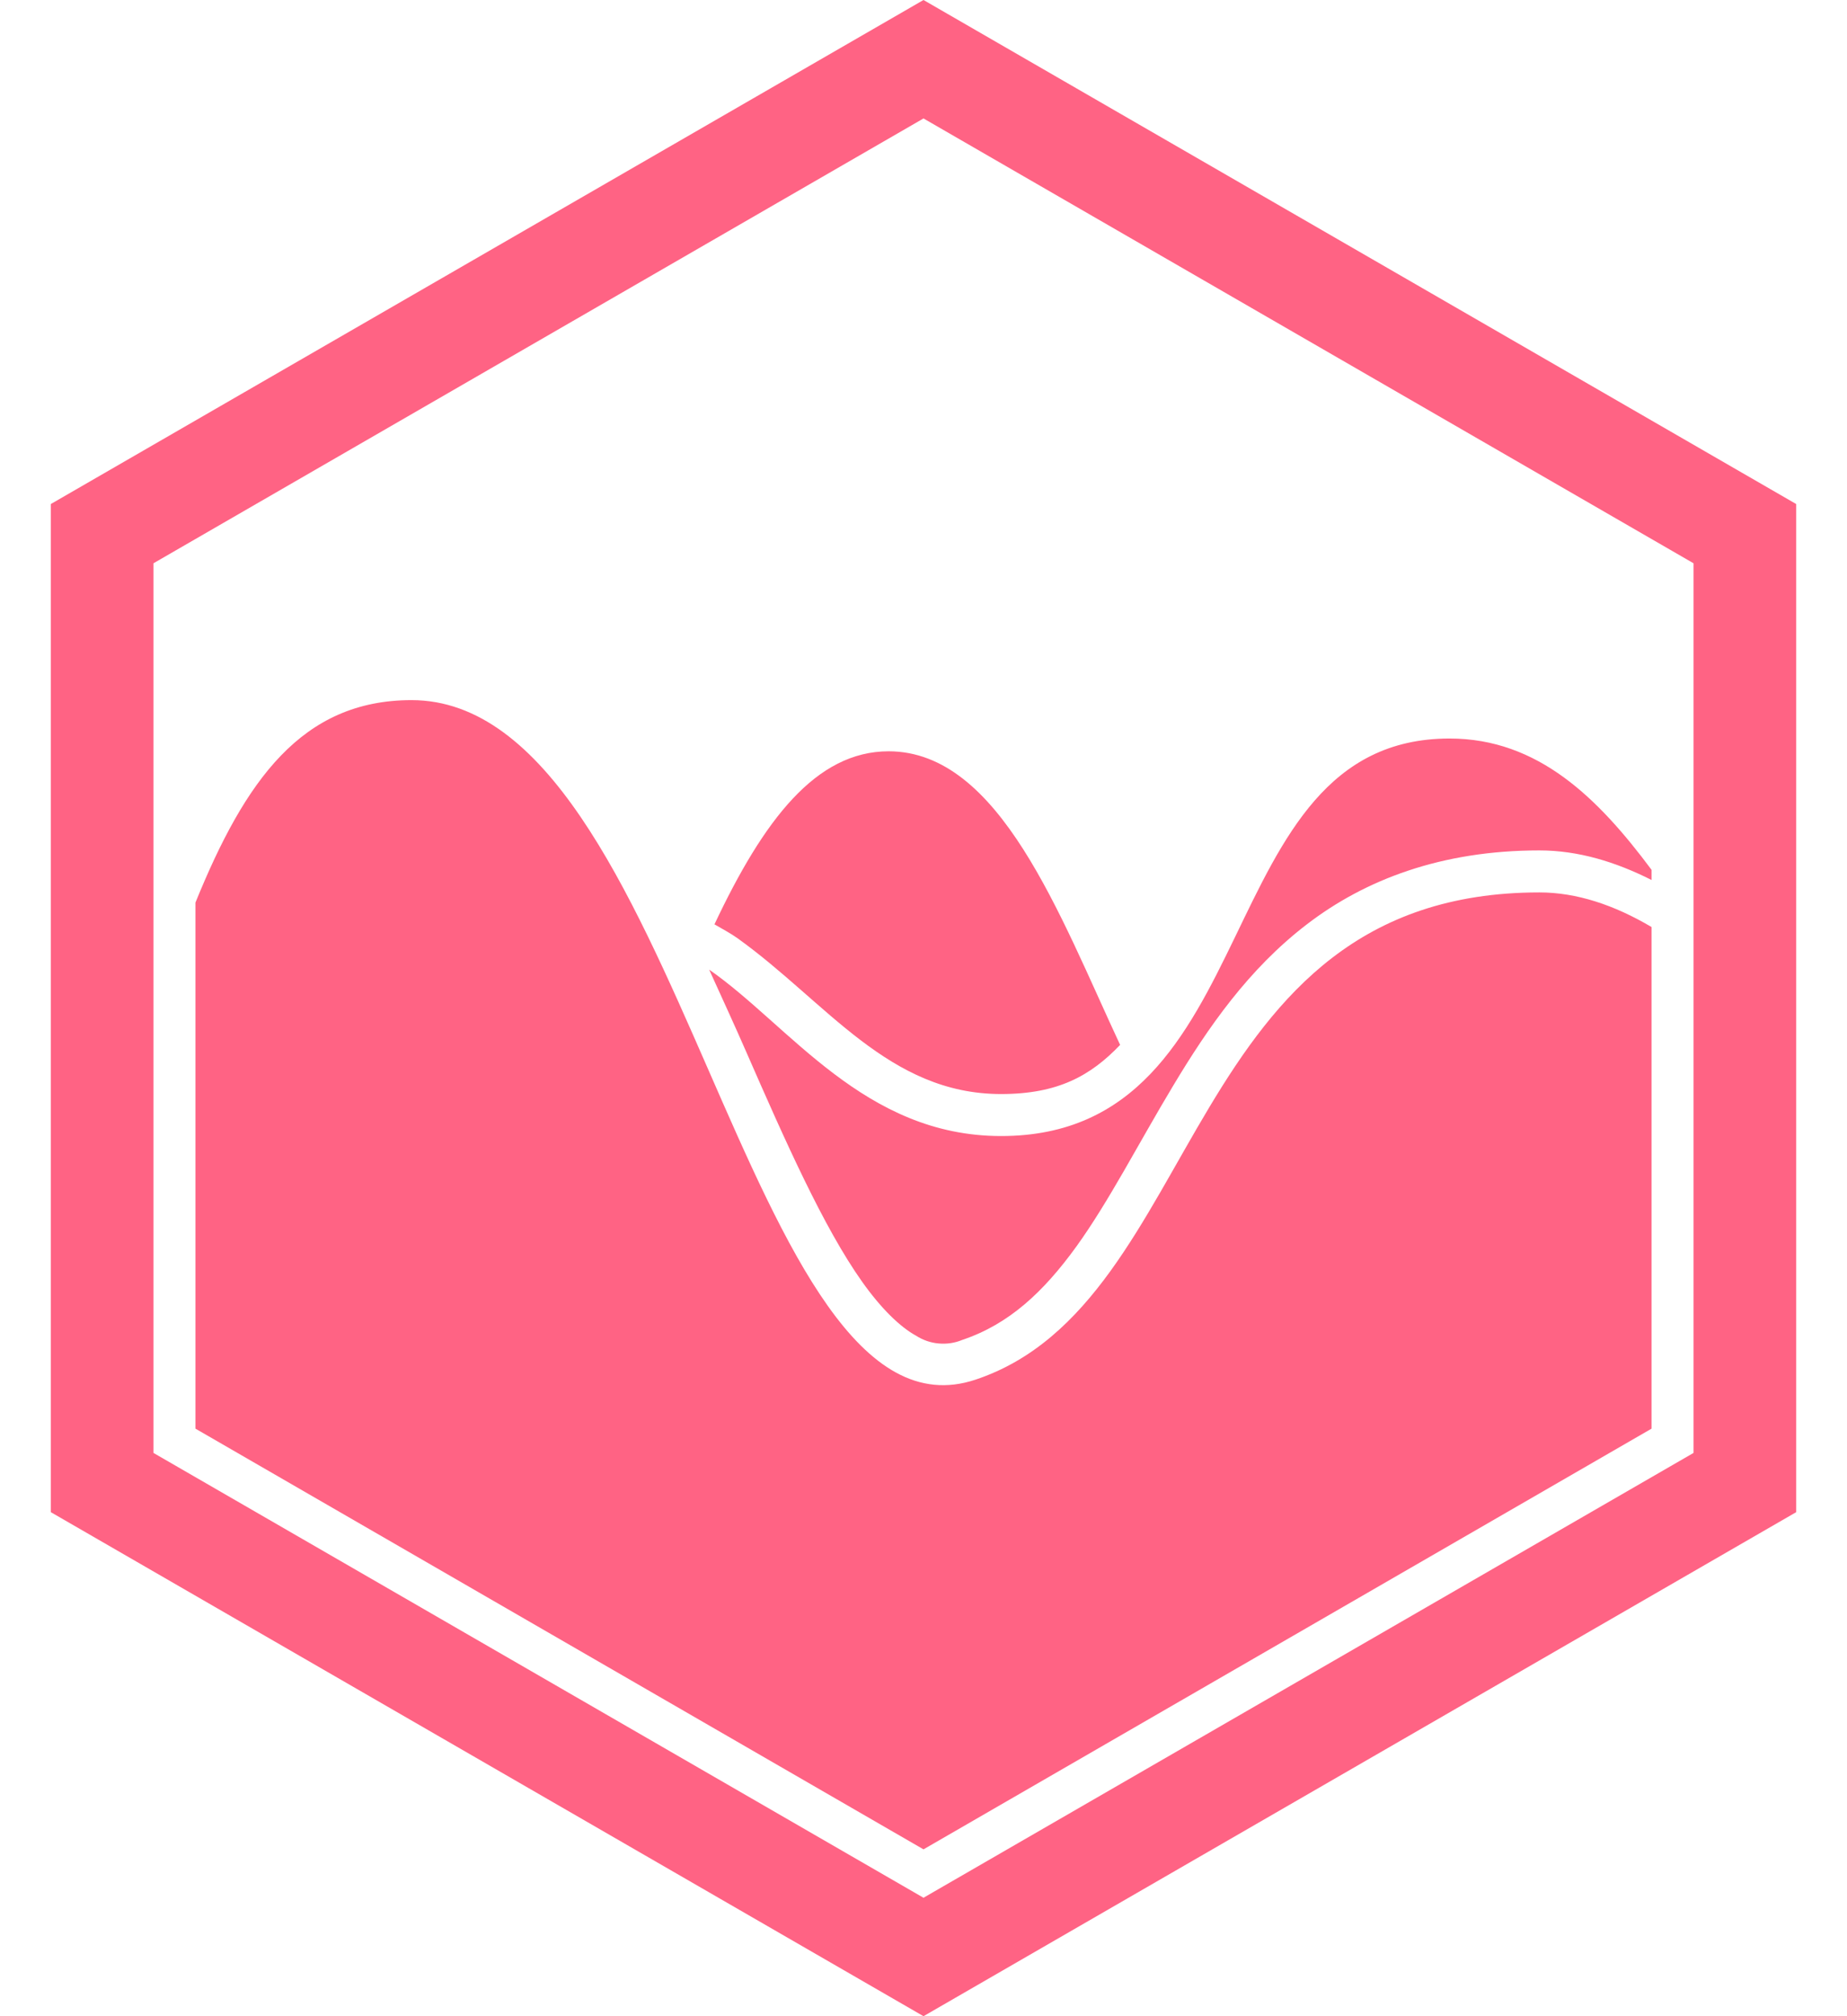 <svg width="22" height="24" viewBox="0 0 22 24" fill="none" xmlns="http://www.w3.org/2000/svg">
  <path id="aee0e443" d="M11 0L0.605 6V18L11 24L21.395 18V6L11 0ZM11 1.41L20.172 6.705V17.295L11 22.59L1.828 17.295V6.705L11 1.41ZM4.902 8.334C3.596 8.334 2.919 9.29 2.328 10.744V17.006L11 22.014L19.672 17.006V11.035C19.225 10.771 18.778 10.623 18.336 10.623C14.061 10.623 14.366 15.508 11.619 16.423C8.871 17.34 8.108 8.334 4.902 8.334ZM17.266 8.791C14.366 8.791 15.129 13.523 11.924 13.523C10.294 13.523 9.404 12.206 8.447 11.542C8.595 11.868 8.747 12.197 8.889 12.522C9.356 13.59 9.811 14.612 10.268 15.256C10.496 15.578 10.723 15.797 10.912 15.9C10.993 15.952 11.085 15.984 11.18 15.992C11.276 16.001 11.372 15.987 11.461 15.95C12.019 15.763 12.429 15.379 12.821 14.838C13.211 14.297 13.561 13.61 13.975 12.922C14.388 12.234 14.869 11.537 15.565 11.004C16.26 10.47 17.172 10.123 18.335 10.123C18.8 10.123 19.243 10.259 19.672 10.475V10.354C19.039 9.505 18.324 8.791 17.266 8.791ZM10.586 8.943C9.718 8.943 9.095 9.763 8.51 11.003C8.604 11.058 8.702 11.109 8.787 11.17C9.847 11.931 10.585 13.023 11.924 13.023C12.602 13.023 12.991 12.805 13.342 12.438C12.62 10.892 11.91 8.946 10.586 8.943Z" fill="#FF6384"></path>
</svg>